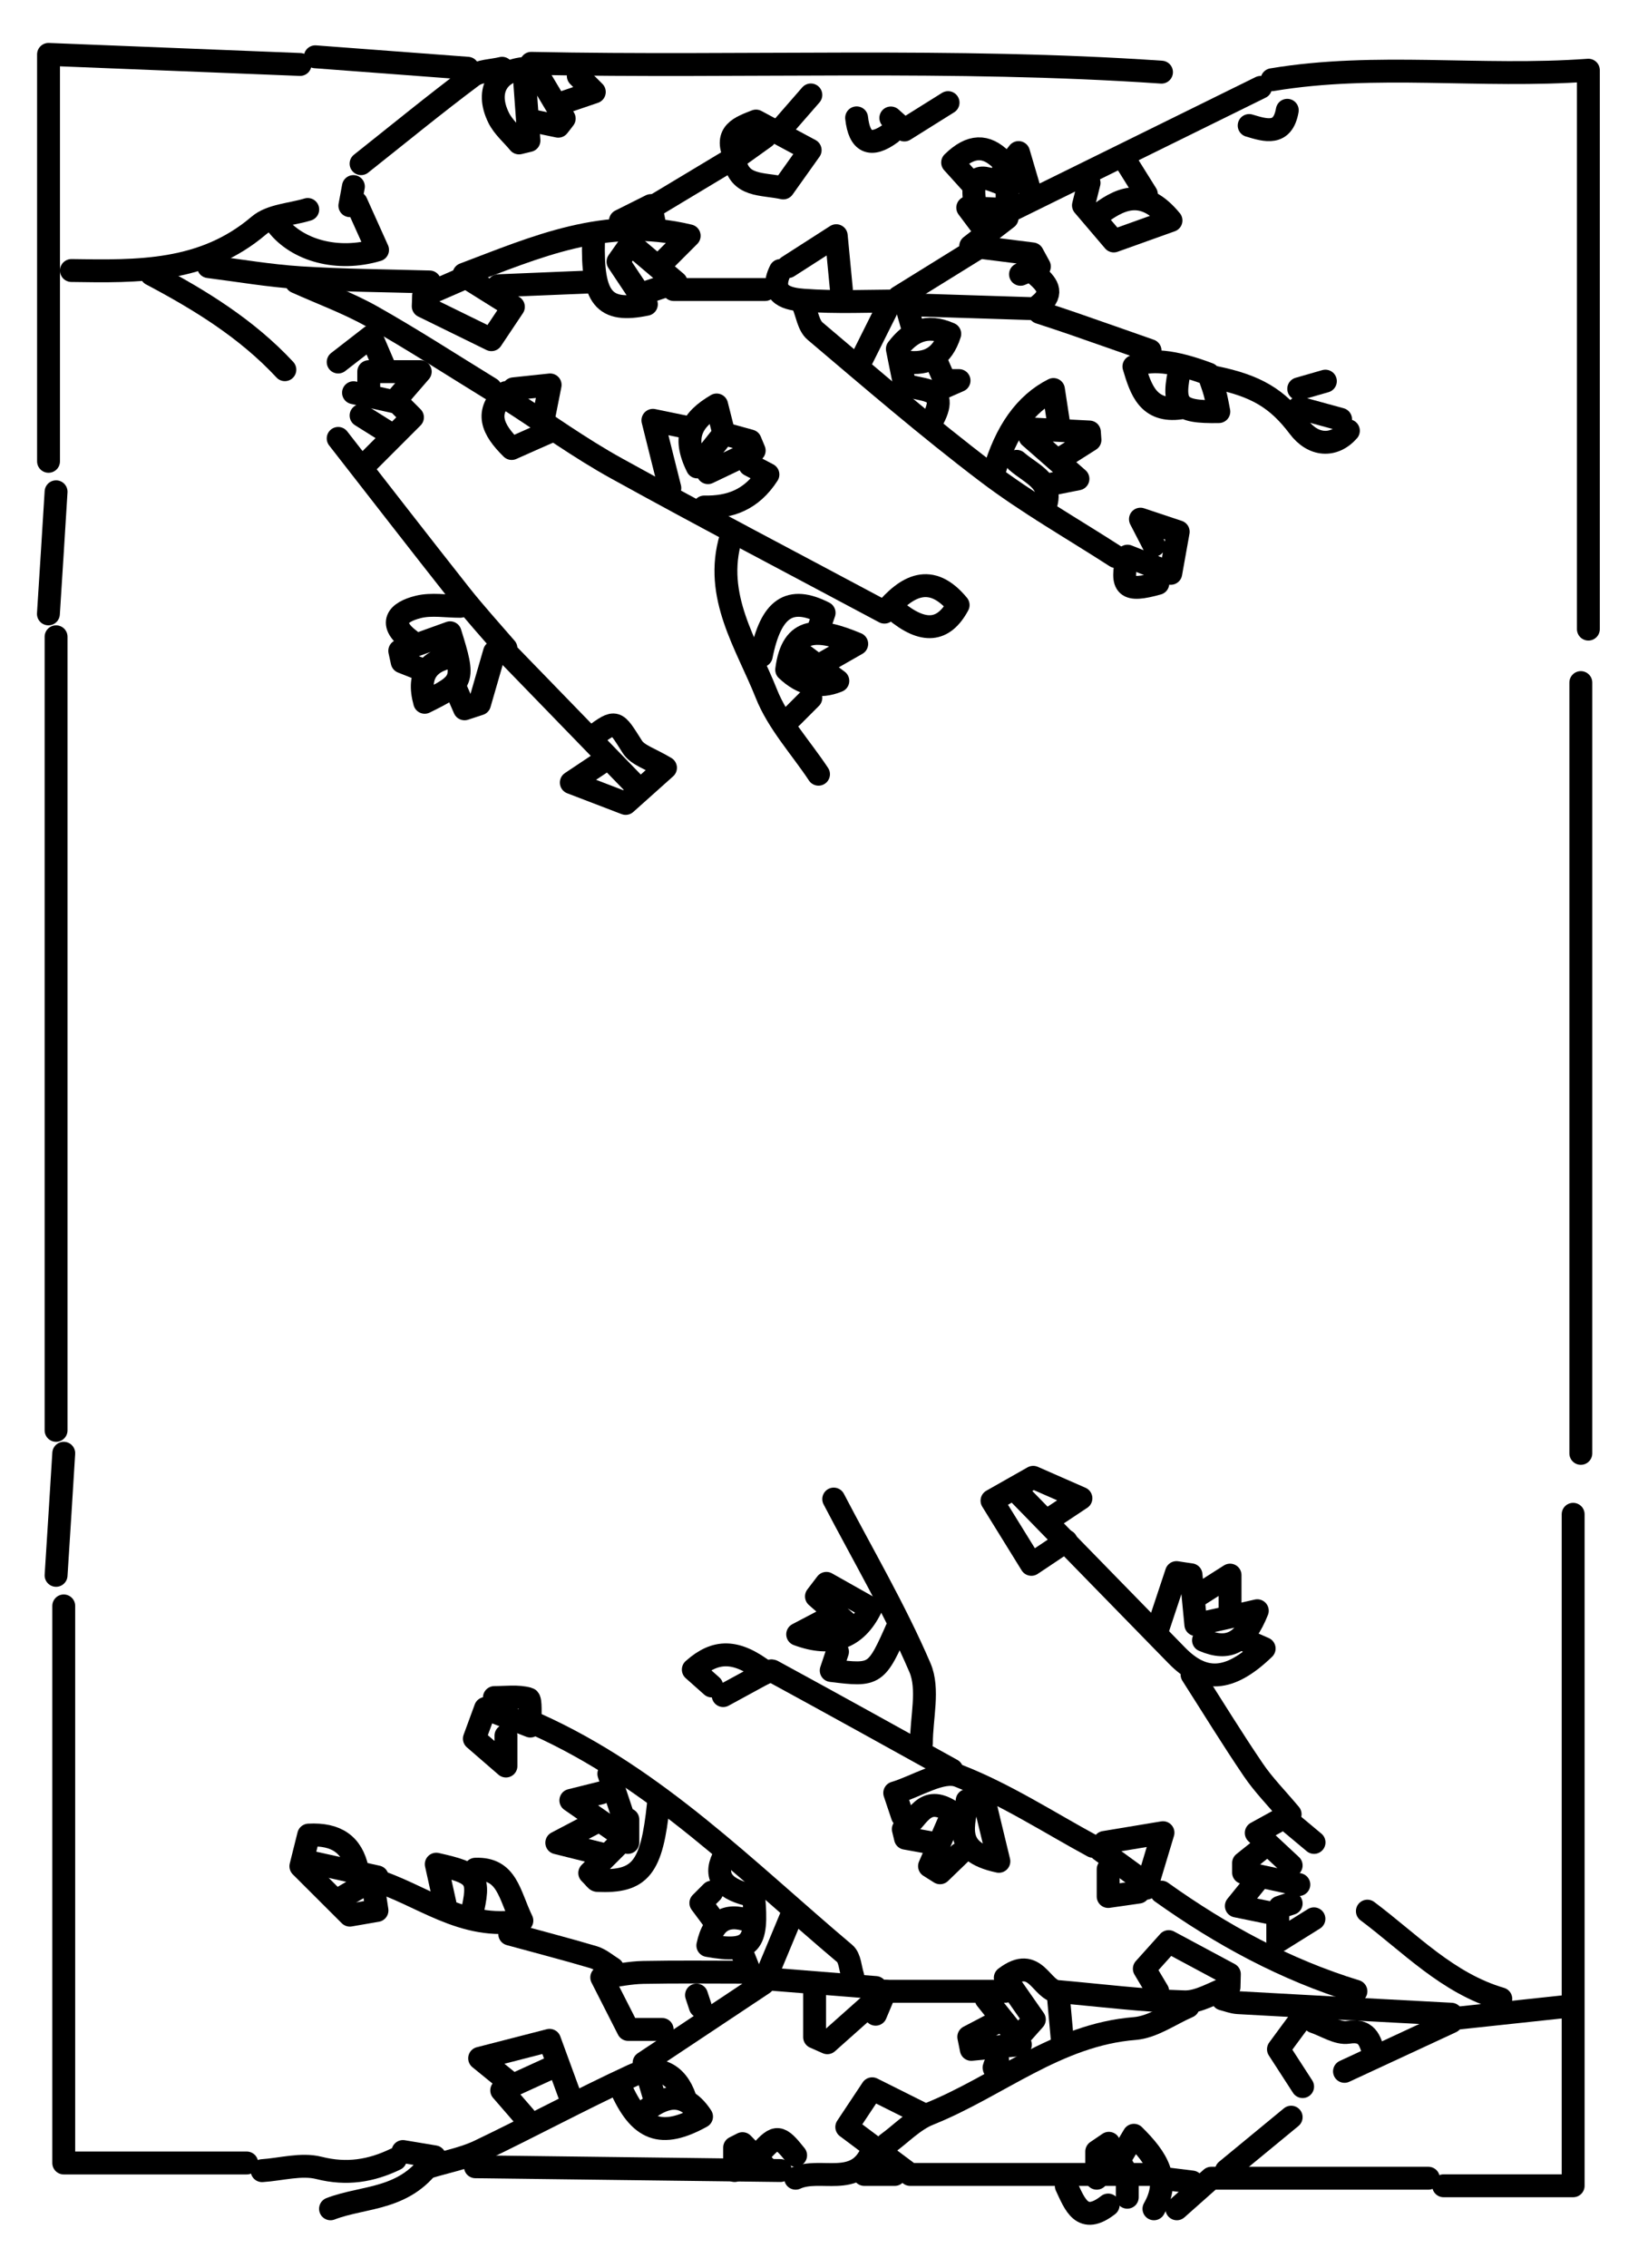 <?xml version="1.0" encoding="UTF-8"?>
<svg id="Layer_1" data-name="Layer 1" xmlns="http://www.w3.org/2000/svg" viewBox="0 0 144 198">
  <defs>
    <style>
      .cls-1 {
        fill: none;
        stroke: #000;
        stroke-linecap: round;
        stroke-linejoin: round;
        stroke-width: 2px;
      }
    </style>
  </defs>
  <path class="cls-1" d="M111.15,6.96c9.07-1.52,18.22-.14,27.64-.83v48.8"/>
  <path class="cls-1" d="M4.9,55.6v69.29"/>
  <path class="cls-1" d="M138.13,59.6v67.3"/>
  <path class="cls-1" d="M101.49,6.3c-18.21-1.25-36.42-.39-55.07-.77,1.25,2.1,2.07,3.46,2.88,4.82-.17.22-.34.45-.52.67-.64-.13-1.28-.27-1.92-.4"/>
  <path class="cls-1" d="M26.22,5.63c-7.21-.29-14.43-.58-21.98-.88v35.53"/>
  <path class="cls-1" d="M5.57,140.22v48.64h15.99"/>
  <path class="cls-1" d="M137.46,132.22v58.63h-11.32"/>
  <path class="cls-1" d="M68.19,189.52c-8.88-.11-17.76-.22-26.65-.33"/>
  <path class="cls-1" d="M102.83,192.86c1.18-1.05,2.36-2.09,3.01-2.67h18.97"/>
  <path class="cls-1" d="M25.89,24.62c2.22,1,4.53,1.84,6.64,3.03,3.51,1.98,6.9,4.18,10.34,6.29"/>
  <path class="cls-1" d="M118.48,173.87c-6.17-1.89-11.76-4.93-16.99-8.66"/>
  <path class="cls-1" d="M104.16,146.22c1.78,2.78,3.5,5.59,5.35,8.31.88,1.3,2,2.43,3.22,3.88-.93.51-1.76.97-2.96,1.63,1.1,1.02,2.08,1.93,3.05,2.84"/>
  <path class="cls-1" d="M44.54,34.95c3.11,2,6.12,4.18,9.35,5.96,7.69,4.25,15.49,8.32,23.39,12.54,1.93-2.3,4.05-3.51,6.44-.62-1.26,2.33-3.02,2.54-5.54.44"/>
  <path class="cls-1" d="M83.17,154.54c-5.22-2.89-10.43-5.78-15.67-8.63-.21-.11-.65.19-.98.3"/>
  <path class="cls-1" d="M27.55,4.96c4.44.33,8.88.67,13.32,1"/>
  <path class="cls-1" d="M86.17,174.53c.88,1.1,1.76,2.2,2.75,3.44.74-.83,1.16-1.3,1.46-1.64-.85-1.22-1.68-2.41-2.54-3.64,2.72-2.07,3.11,1.21,4.68,1.21,3.66.32,7.31.79,10.97.89,1.29.04,2.6-.83,3.9-1.29.01-.38.02-.75.03-1.13-1.71-.92-3.42-1.83-5.3-2.84-.78.87-1.41,1.57-2.13,2.37.41.69.79,1.33,1.17,1.96"/>
  <path class="cls-1" d="M43.87,5.96c-.89.22-1.96.2-2.63.71-3.29,2.46-6.47,5.07-9.69,7.62"/>
  <path class="cls-1" d="M91.83,132.56c.72-.48,1.44-.96,2.62-1.74-1.62-.71-2.75-1.21-4.17-1.83-1.15.65-2.36,1.34-3.6,2.04,1.19,1.92,2.24,3.62,3.44,5.56,1.15-.76,2.09-1.4,3.04-2.03"/>
  <path class="cls-1" d="M126.81,175.87c-6.22-.33-12.43-.66-18.65-1.01-.45-.03-.89-.21-1.33-.32"/>
  <path class="cls-1" d="M29.55,38.28c3.55,4.55,7.09,9.12,10.67,13.65,1.27,1.6,2.65,3.12,3.99,4.67"/>
  <path class="cls-1" d="M59.86,183.2c-.72-2.15-2.37-3.01-4.64-1.96-4.5,2.08-8.88,4.45-13.36,6.59-1.35.64-2.87.92-4.32,1.36"/>
  <path class="cls-1" d="M40.54,24.29c-1.18.51-2.35,1.03-3.53,1.54,0,.3-.02.6-.03.91,1.92.94,3.83,1.88,5.96,2.92.63-.94,1.11-1.65,1.92-2.87-1.34-.84-2.67-1.67-4-2.5"/>
  <path class="cls-1" d="M13.23,23.95c4.26,2.25,8.34,4.76,11.66,8.33"/>
  <path class="cls-1" d="M110.15,7.63c-7.22,3.55-14.43,7.11-21.65,10.66"/>
  <path class="cls-1" d="M119.48,166.87c3.73,2.79,6.99,6.29,11.66,7.66"/>
  <path class="cls-1" d="M57.53,157.54c-.58,5.58-1.57,6.82-5.33,6.65-.12,0-.22-.21-.67-.65.78-.78,1.55-1.55,2.33-2.33"/>
  <path class="cls-1" d="M58.19,22.62c.56-.56,1.11-1.11,2.03-2.03-7.29-1.76-13.45,1.01-19.68,3.36"/>
  <path class="cls-1" d="M70.19,26.62c.33.78.45,1.8,1.03,2.29,4.94,4.18,9.85,8.41,14.99,12.31,3.57,2.71,7.51,4.94,11.29,7.38"/>
  <path class="cls-1" d="M86.84,41.28q1.55-5.43,5.21-7.27c.17,1.11.31,2.02.45,2.94"/>
  <path class="cls-1" d="M103.82,175.2c-1.55.67-3.07,1.79-4.67,1.92-6.83.54-11.95,5.05-17.96,7.46-1.36.54-2.46,1.73-3.68,2.61"/>
  <path class="cls-1" d="M74.51,172.53c-.22-.67-.24-1.58-.7-1.96-8.57-7.22-16.5-15.33-26.95-20.02"/>
  <path class="cls-1" d="M63.86,46.94c-1.53,5.11,1.38,9.29,3.1,13.62,1.01,2.55,3.01,4.7,4.56,7.04"/>
  <path class="cls-1" d="M4.9,42.94c-.22,3.55-.44,7.11-.67,10.66"/>
  <path class="cls-1" d="M5.57,126.89c-.22,3.55-.44,7.11-.67,10.66"/>
  <path class="cls-1" d="M26.89,18.29c-1.44.44-3.22.5-4.27,1.4-4.85,4.13-10.59,4.02-16.38,3.93"/>
  <path class="cls-1" d="M109.82,164.21c-.5.62-1.01,1.24-1.79,2.21,1.42.29,2.45.5,3.62.74v2.35c1.32-.82,2.24-1.39,3.16-1.97"/>
  <path class="cls-1" d="M85.84,156.54c.44,1.84.88,3.68,1.44,5.98-4.2-.88-2.97-3.3-2.77-5.31"/>
  <path class="cls-1" d="M72.85,130.89c2.55,4.89,5.36,9.66,7.53,14.71.81,1.87.13,4.39.13,6.61"/>
  <path class="cls-1" d="M63.19,37.61c-.17-.68-.34-1.36-.57-2.25-2.16,1.27-3.04,2.71-1.69,5.41.89-1.11,1.57-1.97,2.26-2.83"/>
  <path class="cls-1" d="M100.49,30.61c-2.22-.78-4.44-1.56-6.66-2.33-1-.35-2-.67-3-1"/>
  <path class="cls-1" d="M80.51,184.53c-1.38-.69-2.76-1.38-4.3-2.15-.9,1.35-1.56,2.35-2.22,3.34,1.97,1.47,3.75,2.8,5.54,4.14h21.3"/>
  <path class="cls-1" d="M49.87,183.2c-.59-1.62-1.19-3.24-1.85-5.05-2.11.54-3.68.95-6.11,1.57,1.26,1.03,1.95,1.58,2.63,2.14"/>
  <path class="cls-1" d="M95.5,161.21c-3.89-2.11-7.64-4.55-11.73-6.15-1.45-.57-3.7.93-5.59,1.49.22.67.44,1.33.67,2"/>
  <path class="cls-1" d="M44.54,57.27c3.77,3.89,7.55,7.77,11.32,11.66"/>
  <path class="cls-1" d="M31.22,163.21c-.46-2.16-1.83-3.11-4.25-2.98-.24.95-.49,1.97-.68,2.72,1.43,1.43,2.77,2.76,4.28,4.27.44-.08,1.21-.21,2.37-.41-.13-.86-.26-1.73-.41-2.71,4.21,1.23,7.88,4.55,13.07,3.6-1.11-2.29-1.27-4.6-4.06-4.49"/>
  <path class="cls-1" d="M136.8,175.2c-3.11.33-6.22.67-9.33,1"/>
  <path class="cls-1" d="M100.16,164.87c.42-1.39.83-2.77,1.46-4.85-2.24.37-3.68.61-5.12.85"/>
  <path class="cls-1" d="M96.16,18.62c1.98-1.47,3.91-2.1,6.16.63-1.7.61-3.06,1.09-5,1.79-.93-1.09-1.9-2.23-2.65-3.11.2-.82.35-1.39.49-1.96"/>
  <path class="cls-1" d="M44.21,34.28c-1.89,1.7-1.2,3.21.5,4.88,1.12-.5,2.31-1.03,3.5-1.55"/>
  <path class="cls-1" d="M44.21,151.55v2.65c-1.29-1.11-2.06-1.78-2.76-2.39.38-1.04.67-1.81.97-2.64,1.14.45,2.3.9,3.92,1.54-.05-.95.07-2.32-.17-2.38-.93-.26-1.97-.11-2.97-.11"/>
  <path class="cls-1" d="M44.54,168.87c2.44.67,4.89,1.3,7.32,2.02.6.18,1.12.64,1.67.98"/>
  <path class="cls-1" d="M87.84,173.87h-10.33"/>
  <path class="cls-1" d="M100.83,47.61c-.27-.53-.55-1.06-1.18-2.28,1.51.5,2.37.79,3.3,1.1-.24,1.31-.44,2.43-.65,3.63-1.36-.54-2.57-1.02-3.78-1.5-.64,2.72-.14,3.16,2.65,2.38"/>
  <path class="cls-1" d="M54.2,182.2c1.67,3.83,3.57,4.56,7.1,2.61-1.38-2.11-2.99-1.94-4.77-.61"/>
  <path class="cls-1" d="M71.18,173.87v4l1.11.49c1.65-1.46,3.29-2.93,5.07-4.51-.26.62-.55,1.32-.85,2.02"/>
  <path class="cls-1" d="M89.17,130.56c4.55,4.66,9.1,9.33,13.66,13.99,2.31,2.36,4.56,2.35,7.63-.61-.55-.24-1.1-.48-1.64-.72"/>
  <path class="cls-1" d="M34.55,188.53c-2.14,1.03-4.26,1.37-6.68.76-1.54-.39-3.31.13-4.97.24"/>
  <path class="cls-1" d="M46.2,5.96c-2.64.03-3.83,1.89-2.63,4.32.41.83,1.18,1.47,1.78,2.2.29-.07.58-.14.87-.21-.12-1.66-.24-3.31-.36-4.97"/>
  <path class="cls-1" d="M66.85,25.28h-7.99"/>
  <path class="cls-1" d="M51.53,24.62c-2.66.11-5.33.22-7.99.33"/>
  <path class="cls-1" d="M73.52,25.28c-.13-1.35-.26-2.7-.45-4.7-1.87,1.2-3.04,1.95-4.21,2.7"/>
  <path class="cls-1" d="M37.54,24.62c-3.77-.11-7.56-.13-11.32-.37-2.67-.17-5.33-.63-8-.97"/>
  <path class="cls-1" d="M40.21,52.94c-1.22,0-2.5-.23-3.65.05-1.83.45-2.71,1.44-.68,2.95"/>
  <path class="cls-1" d="M63.19,162.21q-1.25,2.55,2.66,3.33c.41,4.25-.28,5-4,4.33.49-2.36,1.88-2.91,4-2"/>
  <path class="cls-1" d="M41.21,167.2c.75-3.27.54-3.62-3.09-4.43.28,1.26.52,2.35.76,3.43"/>
  <path class="cls-1" d="M78.51,141.89c-1.94,4.41-2,4.45-5.88,3.97.19-.57.37-1.1.55-1.64"/>
  <path class="cls-1" d="M85.51,21.62c-2.33,1.44-4.66,2.89-6.99,4.33"/>
  <path class="cls-1" d="M59.86,37.28c-.64-.13-1.28-.27-2.81-.58.61,2.46,1.05,4.19,1.48,5.91"/>
  <path class="cls-1" d="M61.53,44.27c2.24.04,4.13-.61,5.57-2.84-.61-.32-1.09-.57-1.58-.83"/>
  <path class="cls-1" d="M83.17,158.21c-2.5-1.66-2.96.75-4.24,1.5.06.26.13.53.19.79.68.12,1.37.25,2.05.37"/>
  <path class="cls-1" d="M76.18,187.86c-1.36,3.22-4.52,1.34-6.66,2.33"/>
  <path class="cls-1" d="M69.19,167.2c-.94,2.25-1.87,4.5-2.5,5.99-3.79,2.52-6.91,4.6-10.41,6.92.35,1.17.63,2.13.91,3.08"/>
  <path class="cls-1" d="M105.16,143.22c2.19.95,3.59.2,4.7-2.58-2.1.48-3.74.85-5.37,1.21-.14-1.41-.28-2.88-.42-4.35-.42-.06-.85-.12-1.27-.19l-1.63,4.9"/>
  <path class="cls-1" d="M56.2,25.62c.8-.27,1.6-.53,2.88-.96-1.54-1.31-2.75-2.33-3.98-3.37-.56.79-.88,1.25-1.1,1.56.81,1.22,1.62,2.42,2.48,3.72-3.74.78-4.75-.55-4.62-5.6"/>
  <path class="cls-1" d="M64.19,13.96c.4,2.38,2.38,2.04,4.25,2.45.7-.98,1.43-2.01,2.35-3.3-1.61-.87-3.11-1.67-4.73-2.54-1.34.53-2.81.99-1.87,3.06"/>
  <path class="cls-1" d="M63.86,13.96c-2.22,1.33-4.44,2.67-6.66,4"/>
  <path class="cls-1" d="M82.84,8.96c-1.08.68-2.17,1.35-3.82,2.39,0,0-.59-.53-1.18-1.05"/>
  <path class="cls-1" d="M126.81,176.53c-3.11,1.44-6.22,2.89-9.33,4.33"/>
  <path class="cls-1" d="M106.16,32.95c3.6.74,5.44,1.83,7.33,4.33,1.24,1.65,3.04,1.79,4.33.33"/>
  <path class="cls-1" d="M79.18,31.61c1.87.24,3.16-.42,3.81-2.46-2.04-.9-3.41-.21-4.58,1.32.2,1.02.38,1.89.6,2.97.84.85,4.2-.01,2.5,3.17"/>
  <path class="cls-1" d="M71.52,54.93c.16-.46.32-.93.49-1.42-2.99-1.52-4.65-.45-5.49,3.75"/>
  <path class="cls-1" d="M87.5,13.96c-1.33-1.32-2.66-1.33-4.26.23.54.59,1.07,1.18,1.6,1.77"/>
  <path class="cls-1" d="M65.19,172.2c-3,0-6-.04-8.99.02-1.14.02-2.27.27-3.62.44.88,1.74,1.49,2.93,2.31,4.54h2.97"/>
  <path class="cls-1" d="M112.82,184.86c-1.89,1.55-3.77,3.11-5.66,4.66"/>
  <path class="cls-1" d="M51.87,159.21c-.84.44-1.68.88-3.22,1.69,1.85.46,2.87.72,3.89.97"/>
  <path class="cls-1" d="M113.48,176.53c-.67.91-1.35,1.82-1.77,2.4.91,1.4,1.51,2.33,2.11,3.26"/>
  <path class="cls-1" d="M87.17,176.53l-2.52,1.32c.07.36.15.72.22,1.09,1.43-.14,2.86-.27,4.29-.41"/>
  <path class="cls-1" d="M89.17,23.95c.55-.23,1.1-.45,1.65-.68-.2-.37-.4-.73-.6-1.1-1.59-.2-3.18-.4-5.4-.68,1.45-1.13,2.39-1.85,3.18-2.46v-2.82c-1.57-.51-3.3-1.74-2.83,1.42"/>
  <path class="cls-1" d="M72.52,141.22c-.84.44-1.68.88-2.82,1.48q4.44,1.65,6.38-2.27c-1.27-.72-2.57-1.45-3.87-2.18l-.87,1.14c.95.83,1.9,1.66,2.85,2.49"/>
  <path class="cls-1" d="M69.85,56.93c1.07.8,2.14,1.6,3.36,2.52q-2.41.99-4.47-.97c.49-3.83,2.77-3.66,6.12-2.26-1.26.72-2.13,1.22-3.01,1.72"/>
  <path class="cls-1" d="M90.17,17.29c-.35-1.17-.69-2.35-1.17-3.97-.94,1.19-1.39,1.75-1.83,2.31"/>
  <path class="cls-1" d="M51.87,64.26c2-1.44,1.9-1.38,3.39.96.46.72,1.58,1.03,2.89,1.82-1.33,1.19-2.38,2.13-3.48,3.11-1.55-.59-2.89-1.11-4.75-1.82,1.18-.78,1.89-1.26,2.61-1.74"/>
  <path class="cls-1" d="M100.83,192.86c1.47-2.56.3-4.39-1.75-6.42-.53.88-.89,1.48-1.25,2.09"/>
  <path class="cls-1" d="M47.54,36.28c.13-.66.26-1.32.53-2.67-1.24.13-2.22.24-3.2.34"/>
  <path class="cls-1" d="M29.55,31.61c.88-.68,1.76-1.36,2.89-2.24.4.94.75,1.75,1.1,2.57"/>
  <path class="cls-1" d="M63.52,37.94c.68.19,1.35.37,2.03.56.12.28.23.56.35.84-1.35.64-2.69,1.28-4.04,1.93"/>
  <path class="cls-1" d="M96.83,163.21v2.38c.92-.13,1.79-.26,2.66-.38"/>
  <path class="cls-1" d="M32.22,34.28v-1.83h4.5c-.97,1.12-1.64,1.89-2.27,2.63-1.35-.3-2.46-.55-3.56-.79"/>
  <path class="cls-1" d="M77.51,26.95c-.78,1.55-1.55,3.11-2.33,4.66"/>
  <path class="cls-1" d="M79.84,26.62c3.44.11,6.88.22,10.33.33"/>
  <path class="cls-1" d="M63.19,148.05c1.12-.61,2.25-1.22,3.73-2.03-2.61-2.02-4.39-1.97-6.34-.24.67.6,1.14,1.02,1.61,1.43"/>
  <path class="cls-1" d="M93.17,190.86c.75,1.59,1.38,3.45,3.66,1.67"/>
  <path class="cls-1" d="M43.21,56.93c-.44,1.51-.87,3.02-1.31,4.53-.44.14-.87.28-1.31.43-.24-.54-.47-1.08-.71-1.62"/>
  <path class="cls-1" d="M24.22,19.62c1.75,2.25,5.28,3.24,8.77,2.2-.64-1.41-1.25-2.77-1.86-4.13-.19.09-.37.18-.56.27.1-.56.21-1.11.31-1.67"/>
  <path class="cls-1" d="M39.88,57.27c-2.4.32-3.47,1.54-2.77,4.05,3.47-1.72,3.53-1.86,2.22-6.07-1.49.53-2.94,1.06-4.4,1.58.07.32.14.64.21.96.69.27,1.38.55,2.07.82"/>
  <path class="cls-1" d="M87.84,18.29c-.88-.04-1.76-.08-3.28-.16.85,1.13,1.23,1.64,1.62,2.16"/>
  <path class="cls-1" d="M82.84,159.21c-.54,1.24-1.08,2.49-1.62,3.73.31.19.62.39.92.58.57-.55,1.13-1.09,1.7-1.64"/>
  <path class="cls-1" d="M74.85,10.29c.24,2.16,1.22,2.64,3,1.33"/>
  <path class="cls-1" d="M112.48,9.63c-.39,2.23-1.87,1.77-3.33,1.33"/>
  <path class="cls-1" d="M26.89,162.54c1.79.39,3.58.79,6.07,1.34-1.5.88-2.46,1.44-3.41,2"/>
  <path class="cls-1" d="M64.86,170.54c.27.69.55,1.38.85,2.14,3.69.29,7.25.58,10.81.86"/>
  <path class="cls-1" d="M92.5,174.53c.11,1.22.22,2.44.33,3.66"/>
  <path class="cls-1" d="M66.85,189.19c-.66-.67-1.31-1.35-1.97-2.02l-.69.35v2"/>
  <path class="cls-1" d="M68.19,23.62c-1.09,2.2.81,2.5,2,2.59,2.87.22,5.77.07,8.89.07.24.85.5,1.76.76,2.67"/>
  <path class="cls-1" d="M69.52,188.19c-1.4-1.76-1.68-1.79-3-.33"/>
  <path class="cls-1" d="M113.48,35.61c1.22.33,2.44.67,3.66,1"/>
  <path class="cls-1" d="M50.53,6.63l1.4,1.4c-1.07.36-1.9.65-2.73.93"/>
  <path class="cls-1" d="M110.49,161.21c-.61.49-1.22.97-1.83,1.46,0,.28,0,.55,0,.83,1.61.35,3.22.7,4.83,1.05"/>
  <path class="cls-1" d="M103.16,31.95c-.8,3.45-.34,4.06,3.34,3.99-.12-.6-.21-1.14-.35-1.66-.16-.58-.38-1.13-.54-1.62q-4.59-1.74-6.53-.66c.61,2.05,1.26,4.02,4.08,3.62"/>
  <path class="cls-1" d="M52.53,156.54c-.57.14-1.15.29-2.65.66,1.87,1.3,3.09,2.15,4.32,3"/>
  <path class="cls-1" d="M48.2,180.53c-1.35.62-2.7,1.23-4.36,1.99.78.9,1.4,1.62,2.03,2.34"/>
  <path class="cls-1" d="M34.88,35.28c.33.33.67.67,1.16,1.16-1.27,1.27-2.55,2.55-3.83,3.83"/>
  <path class="cls-1" d="M70.85,8.29c-.78.89-1.55,1.78-2.33,2.67"/>
  <path class="cls-1" d="M35.21,187.86c.81.13,1.62.27,2.76.46-2.4,3.85-6.12,3.39-9.09,4.54"/>
  <path class="cls-1" d="M104.16,190.52c-.89-.11-1.78-.22-2.66-.33"/>
  <path class="cls-1" d="M70.85,60.93c-.56.56-1.11,1.11-1.67,1.67"/>
  <path class="cls-1" d="M98.5,14.29c.56.89,1.11,1.78,1.67,2.67"/>
  <path class="cls-1" d="M78.18,189.86h-2.66"/>
  <path class="cls-1" d="M114.82,176.53c1,.33,2.06,1.06,2.98.92,1.88-.3,1.92,1,2.34,2.08"/>
  <path class="cls-1" d="M90.5,23.95c.9.79,1.69,1.59.33,2.67"/>
  <path class="cls-1" d="M31.55,36.28c.89.56,1.78,1.11,2.66,1.67"/>
  <path class="cls-1" d="M92.83,39.94c.8-.51,1.61-1.02,2.41-1.53-.02-.23-.03-.46-.05-.69-1.67-.09-3.34-.17-5-.26-.07.22-.13.44-.2.67,1.29,1.13,2.59,2.27,4.2,3.68-1,.2-1.68.33-2.36.47"/>
  <path class="cls-1" d="M96.16,161.54c1.22.89,2.44,1.78,3.66,2.67"/>
  <path class="cls-1" d="M88.84,40.28c1.31,1.16,3.5,1.84,2.33,4.33"/>
  <path class="cls-1" d="M104.82,139.22c.76-.48,1.52-.96,2.66-1.69v3.02"/>
  <path class="cls-1" d="M66.85,11.96c-.78.56-1.55,1.11-2.33,1.67"/>
  <path class="cls-1" d="M115.81,33.28c-.78.22-1.55.44-2.33.67"/>
  <path class="cls-1" d="M57.2,19.62c-.11-.56-.22-1.11-.33-1.67-.89.44-1.78.89-2.66,1.33"/>
  <path class="cls-1" d="M98.5,189.86l-1.61-2.72c-.35.24-.7.48-1.06.72v2.33"/>
  <path class="cls-1" d="M53.2,154.88c.47,1.41.94,2.82,1.41,4.23.08-.08.17-.16.25-.24v2"/>
  <path class="cls-1" d="M114.82,160.87c-.67-.56-1.33-1.11-2-1.67"/>
  <path class="cls-1" d="M62.19,165.21c-.33.33-.67.67-.95.95.43.58.86,1.15,1.28,1.72"/>
  <path class="cls-1" d="M81.84,31.61c.24.54.47,1.08.71,1.62.42,0,.83,0,1.25,0l-1.62.71"/>
  <path class="cls-1" d="M98.5,190.52v1.33"/>
  <path class="cls-1" d="M87.17,179.86c-.11.22-.26.44-.31.67-.02.08.2.22.31.33"/>
  <path class="cls-1" d="M60.86,174.2c.11.33.22.67.33,1"/>
  <path class="cls-1" d="M112.82,166.2c-.33.11-.67.22-1,.33"/>
</svg>